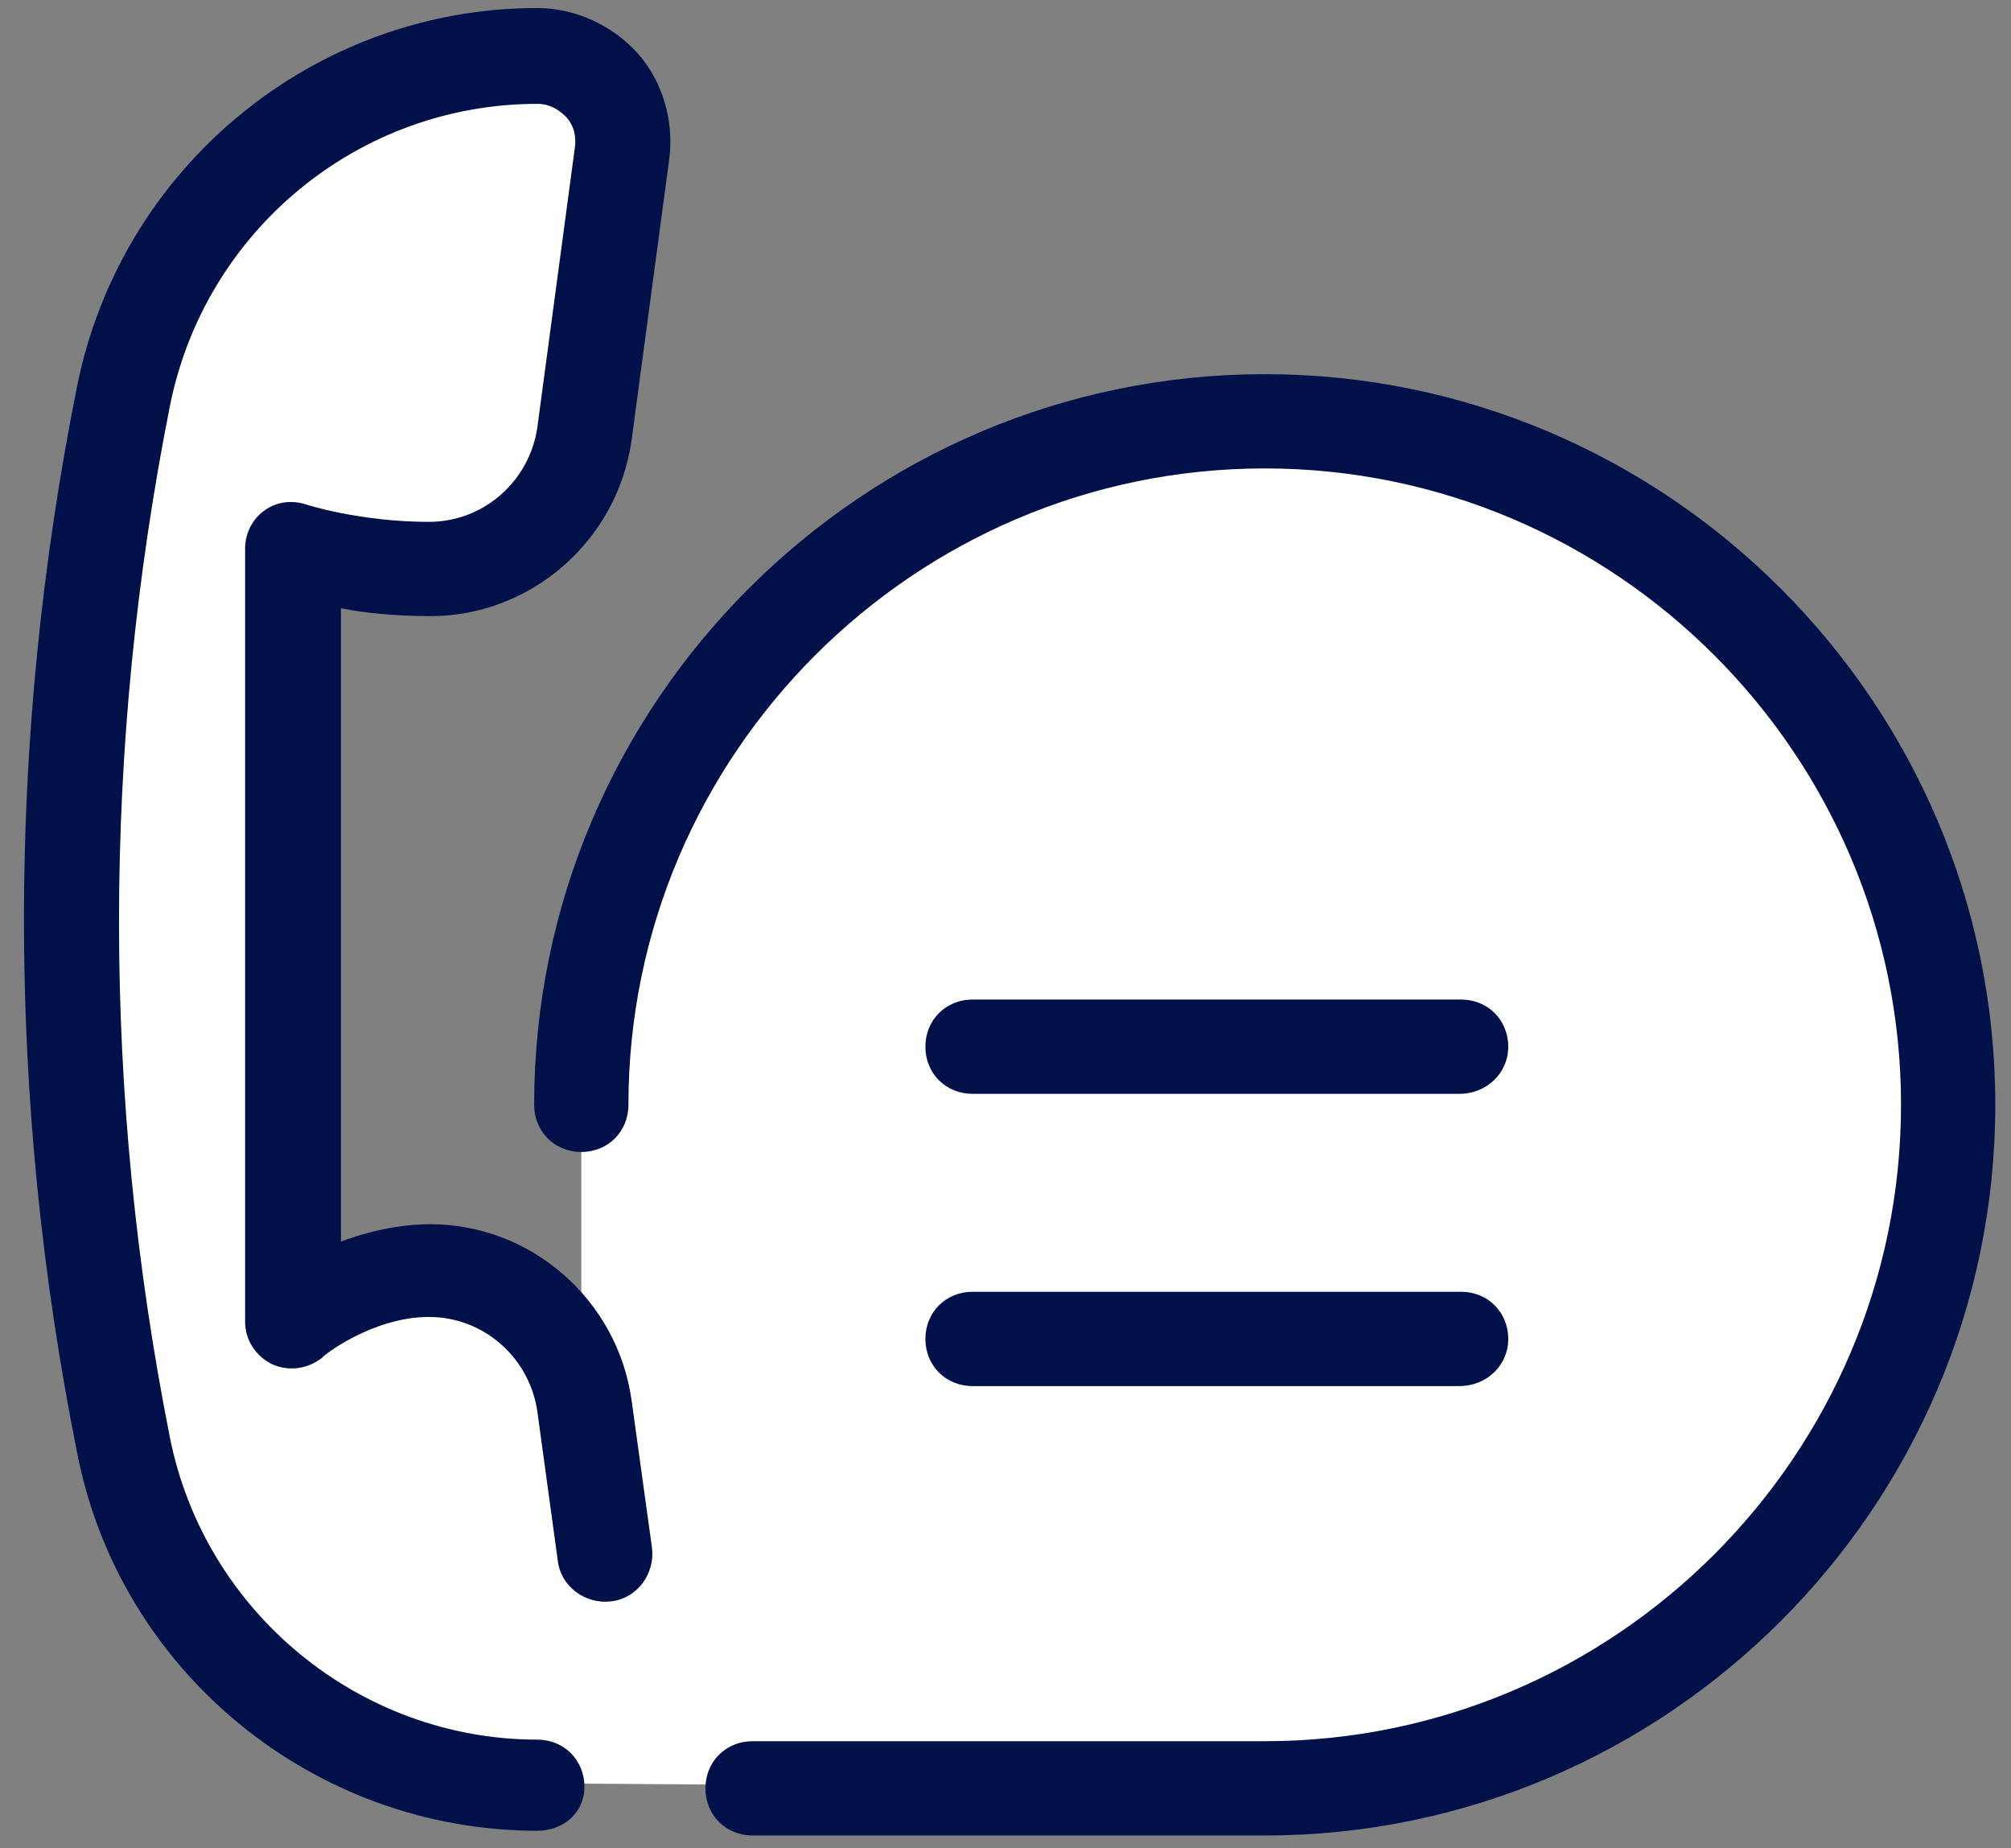 <svg width="74" height="68" viewBox="0 0 74 68" fill="none" xmlns="http://www.w3.org/2000/svg">
<rect x="0" y="0" width="74" height="68" fill="#808080" stroke="none"/>
<path d="M19.772 65.623C12.372 65.623 5.955 60.362 4.509 53.078C1.966 40.359 1.966 27.293 4.509 14.575C5.955 7.232 12.314 2.029 19.772 2.029C21.68 2.029 23.125 3.706 22.894 5.614L21.506 15.962C21.102 18.795 18.673 20.934 15.841 20.934C12.95 20.934 10.811 20.182 10.811 20.182V48.626C10.811 48.626 13.066 46.718 15.841 46.718C18.731 46.718 21.159 48.857 21.506 51.69L22.258 57.125L21.969 65.623H19.772Z" fill="white"/>
<path d="M21.391 65.623L46.539 65.797C60.414 65.797 71.688 54.523 71.688 40.648C71.688 26.773 60.414 15.5 46.539 15.5C32.664 15.5 21.391 26.773 21.391 40.648V65.623Z" fill="white"/>
<path d="M19.772 67.357C11.563 67.357 4.394 61.518 2.833 53.425C0.231 40.417 0.231 27.235 2.833 14.228C4.452 6.134 11.563 0.295 19.772 0.295C21.16 0.295 22.547 0.931 23.472 1.971C24.397 3.012 24.802 4.457 24.628 5.845L23.241 16.193C22.721 19.893 19.541 22.668 15.841 22.668C14.569 22.668 13.413 22.553 12.546 22.379V45.678C13.47 45.331 14.627 45.042 15.841 45.042C19.541 45.042 22.721 47.817 23.241 51.517L23.992 56.951C24.108 57.876 23.472 58.801 22.489 58.917C21.564 59.032 20.639 58.397 20.524 57.414L19.772 51.922C19.483 49.956 17.806 48.453 15.783 48.453C13.702 48.453 11.852 49.898 11.852 49.956C11.331 50.361 10.638 50.476 10.002 50.187C9.424 49.898 9.019 49.32 9.019 48.626V20.182C9.019 19.604 9.308 19.084 9.713 18.795C10.175 18.448 10.753 18.39 11.274 18.564C11.274 18.564 13.239 19.2 15.783 19.2C17.806 19.2 19.483 17.697 19.772 15.731L21.16 5.382C21.217 4.804 20.986 4.457 20.813 4.284C20.639 4.111 20.292 3.821 19.772 3.821C13.181 3.821 7.516 8.504 6.244 14.979C3.758 27.525 3.758 40.301 6.244 52.846C7.516 59.322 13.239 64.004 19.772 64.004C20.755 64.004 21.506 64.756 21.506 65.739C21.506 66.722 20.697 67.357 19.772 67.357Z" fill="#00114A"/>
<path d="M46.539 67.531H27.692C26.709 67.531 25.958 66.78 25.958 65.797C25.958 64.814 26.709 64.062 27.692 64.062H46.539C59.431 64.062 69.953 53.541 69.953 40.648C69.953 27.756 59.431 17.234 46.539 17.234C33.647 17.234 23.125 27.756 23.125 40.648C23.125 41.631 22.373 42.383 21.391 42.383C20.408 42.383 19.656 41.631 19.656 40.648C19.656 25.848 31.739 13.766 46.539 13.766C61.339 13.766 73.422 25.848 73.422 40.648C73.422 55.448 61.339 67.531 46.539 67.531Z" fill="#00114A"/>
<path d="M53.708 50.996H35.786C34.803 50.996 34.052 50.245 34.052 49.262C34.052 48.279 34.803 47.527 35.786 47.527H53.766C54.749 47.527 55.5 48.279 55.5 49.262C55.5 50.245 54.691 50.996 53.708 50.996Z" fill="#00114A"/>
<path d="M53.708 40.244H35.786C34.803 40.244 34.052 39.493 34.052 38.51C34.052 37.527 34.803 36.775 35.786 36.775H53.766C54.749 36.775 55.5 37.527 55.5 38.51C55.5 39.493 54.691 40.244 53.708 40.244Z" fill="#00114A"/>
</svg>
